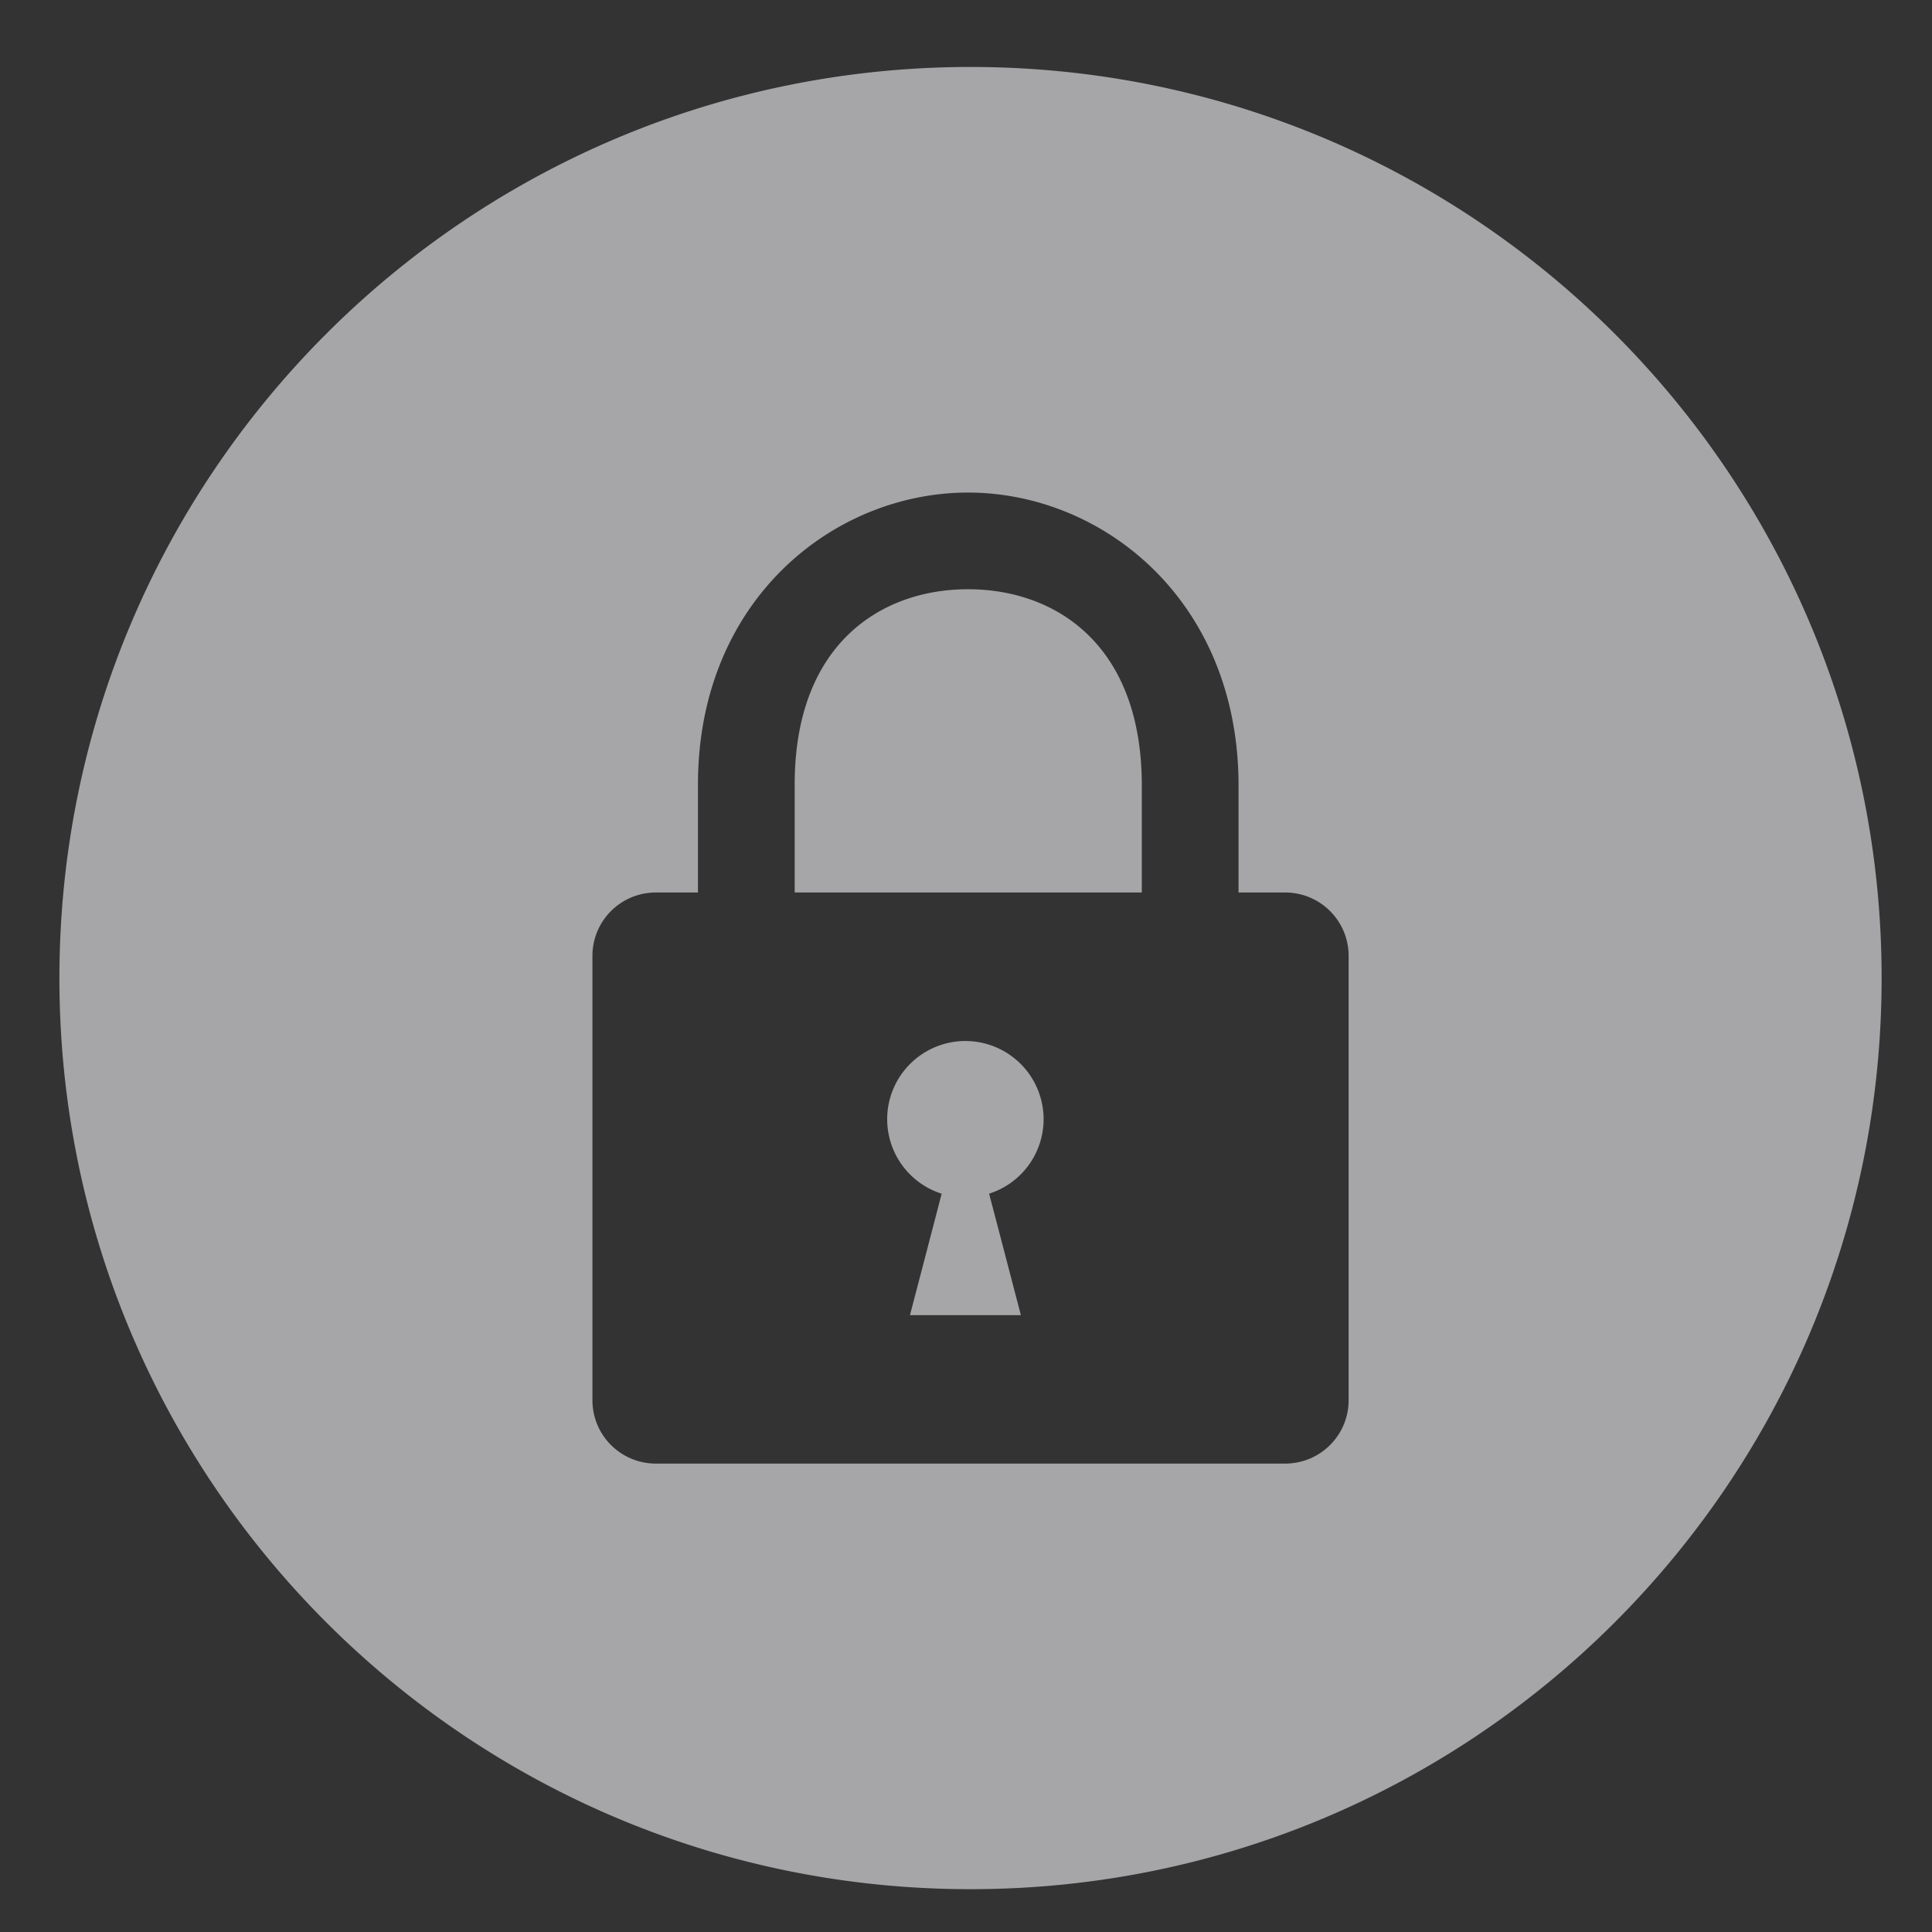 <?xml version="1.0" encoding="UTF-8" standalone="no"?>
<!-- Created with Inkscape (http://www.inkscape.org/) -->

<svg
   xmlns:dc="http://purl.org/dc/elements/1.1/"
   xmlns:cc="http://creativecommons.org/ns#"
   xmlns:rdf="http://www.w3.org/1999/02/22-rdf-syntax-ns#"
   xmlns:svg="http://www.w3.org/2000/svg"
   xmlns="http://www.w3.org/2000/svg"
   xmlns:sodipodi="http://sodipodi.sourceforge.net/DTD/sodipodi-0.dtd"
   xmlns:inkscape="http://www.inkscape.org/namespaces/inkscape"
   width="64"
   height="64"
   viewBox="0 0 16.933 16.933"
   version="1.1"
   id="svg8"
   inkscape:version="0.92.4 (5da689c313, 2019-01-14)"
   sodipodi:docname="action-lock-screen.svg">
  <rect x="0" y="0" width="16.933" height="16.933" fill="#333333" stroke="none"/>
  <defs
     id="defs2" />
  <sodipodi:namedview
     id="base"
     pagecolor="#ffffff"
     bordercolor="#666666"
     borderopacity="1.0"
     inkscape:pageopacity="0.0"
     inkscape:pageshadow="2"
     inkscape:zoom="3.959798"
     inkscape:cx="-16.10232"
     inkscape:cy="19.556348"
     inkscape:document-units="mm"
     inkscape:current-layer="layer1"
     showgrid="false"
     units="px"
     inkscape:window-width="1920"
     inkscape:window-height="1023"
     inkscape:window-x="0"
     inkscape:window-y="29"
     inkscape:window-maximized="1"
     showguides="true"
     inkscape:guide-bbox="true">
    <sodipodi:guide
       position="7.949,13.501"
       orientation="0,1"
       id="guide4525"
       inkscape:locked="false" />
  </sodipodi:namedview>
  <g
     inkscape:label="Capa 1"
     inkscape:groupmode="layer"
     id="layer1"
     transform="translate(0,-280.067)">
    <path
       style="opacity:1;fill:#eeeff1;fill-opacity:0.612;stroke-width:1.077"
       d="M 32.1 2.215 C 15.457 2.214 1.965 15.705 1.965 32.348 C 1.964 48.991 15.456 62.483 32.1 62.482 C 48.742 62.482 62.233 48.99 62.232 32.348 C 62.232 15.706 48.741 2.215 32.1 2.215 z M 32.023 16.291 C 36.475 16.295 40.963 19.864 40.963 25.979 L 40.963 29.518 L 42.502 29.518 C 43.665 29.518 44.604 30.454 44.604 31.617 L 44.604 46.307 C 44.604 47.47 43.665 48.406 42.502 48.406 L 21.695 48.406 C 20.532 48.406 19.594 47.47 19.594 46.307 L 19.594 31.617 C 19.594 30.454 20.532 29.518 21.695 29.518 L 23.084 29.518 L 23.084 25.947 C 23.084 19.846 27.572 16.288 32.023 16.291 z M 32.023 19.488 C 29.135 19.485 26.283 21.302 26.283 25.947 L 26.283 29.518 L 37.764 29.518 L 37.764 25.979 C 37.764 21.317 34.911 19.491 32.023 19.488 z M 31.928 34.43 A 2.588 2.588 0 0 0 29.342 37.018 A 2.588 2.588 0 0 0 31.143 39.48 L 31.014 39.982 L 30.096 43.496 L 31.928 43.496 L 33.764 43.496 L 32.846 39.982 L 32.713 39.479 A 2.588 2.588 0 0 0 34.516 37.018 A 2.588 2.588 0 0 0 31.928 34.43 z "
       transform="matrix(0.265,0,0,0.265,0,280.067)"
       id="path815" />
    <g
       id="g824"
       transform="translate(0.26,-0.315)" />
  </g>
</svg>
